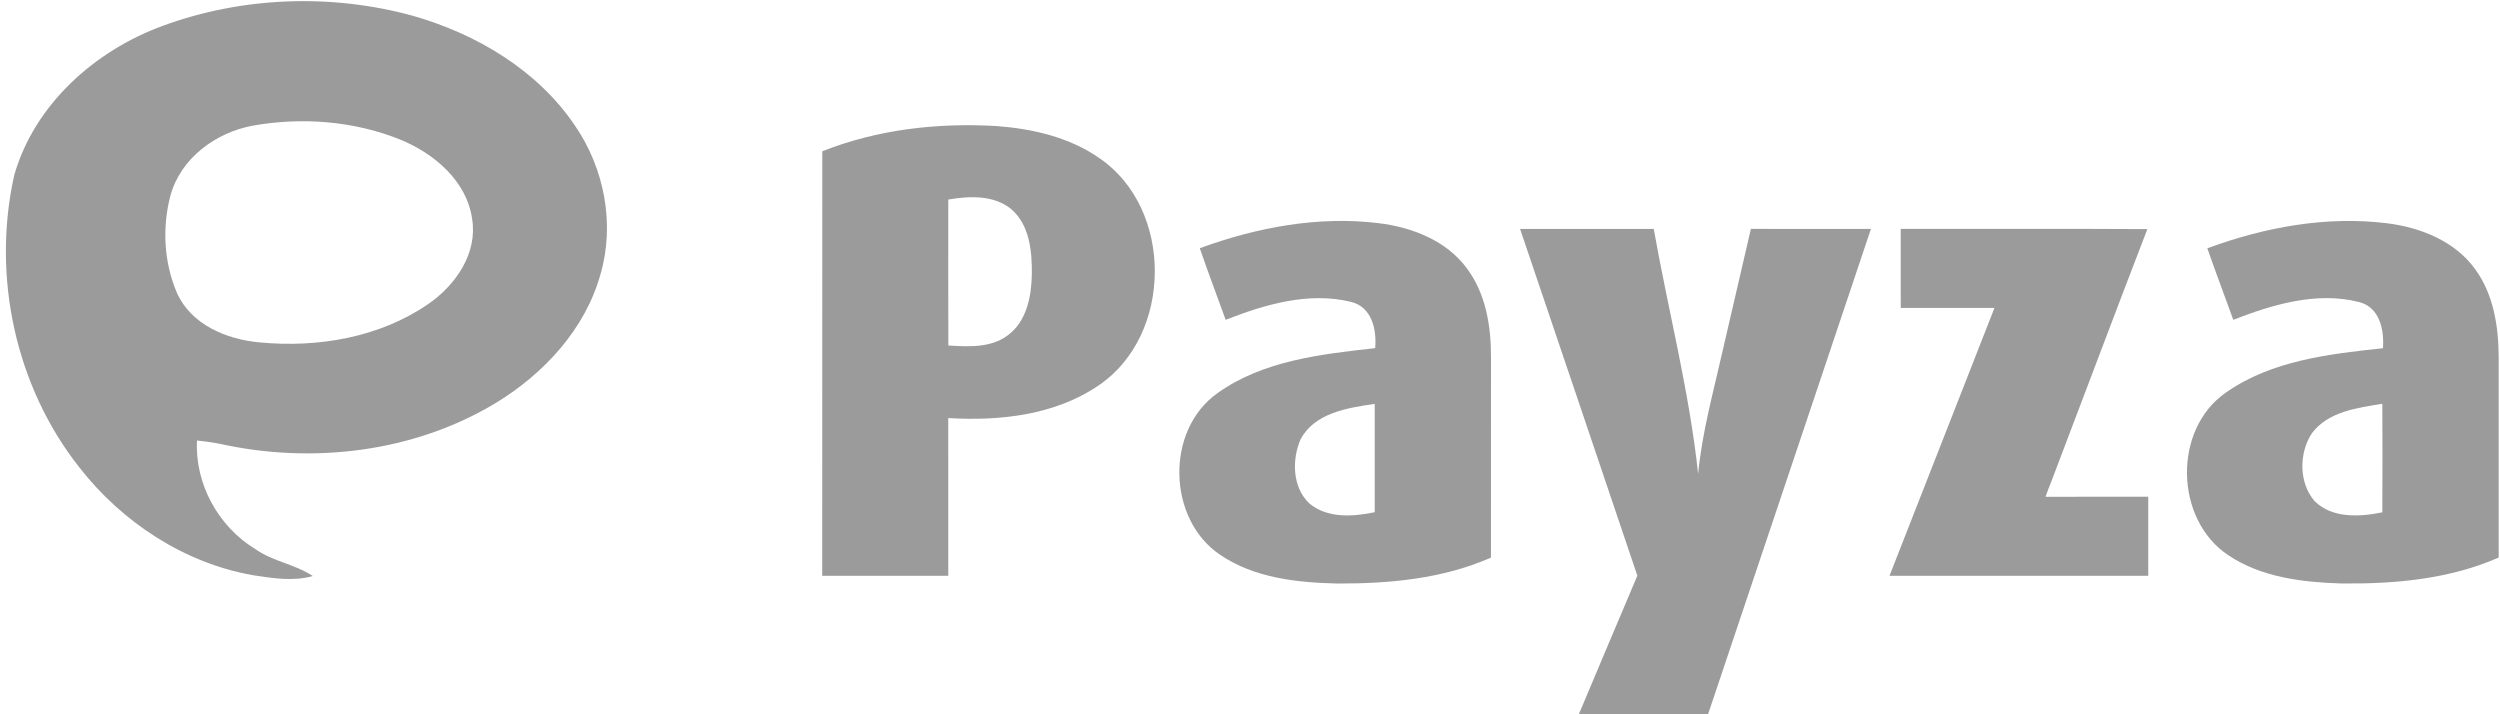 <?xml version="1.0" encoding="UTF-8" standalone="no"?>
<svg width="70px" height="20px" viewBox="0 0 70 20" version="1.1" xmlns="http://www.w3.org/2000/svg" xmlns:xlink="http://www.w3.org/1999/xlink" xmlns:sketch="http://www.bohemiancoding.com/sketch/ns">
    <!-- Generator: Sketch 3.3.3 (12081) - http://www.bohemiancoding.com/sketch -->
    <title>Payment/Payza/Payza-flat</title>
    <desc>Created with Sketch.</desc>
    <defs></defs>
    <g id="Icons:-Payment" stroke="none" stroke-width="1" fill="none" fill-rule="evenodd" sketch:type="MSPage">
        <g id="Payza-flat" sketch:type="MSArtboardGroup" transform="translate(-15, -20)" fill="#9B9B9B">
            <g id="Payment/Payza/Payza-flat" sketch:type="MSLayerGroup" transform="translate(15, 20)">
                <path d="M7.073,3.519 C6.033,3.714 5.058,4.433 4.772,5.477 C4.537,6.368 4.589,7.355 4.955,8.202 C5.352,9.091 6.347,9.505 7.269,9.587 C8.898,9.743 10.636,9.451 11.999,8.507 C12.758,7.983 13.376,7.092 13.22,6.133 C13.07,5.066 12.155,4.295 11.201,3.906 C9.903,3.384 8.445,3.275 7.073,3.519 L7.073,3.519 Z M4.552,0.725 C6.779,-0.094 9.275,-0.186 11.563,0.443 C13.346,0.952 15.052,1.965 16.101,3.519 C16.923,4.719 17.222,6.275 16.814,7.678 C16.386,9.218 15.229,10.464 13.882,11.283 C11.582,12.672 8.727,13.004 6.123,12.42 C5.922,12.383 5.719,12.354 5.516,12.334 C5.454,13.547 6.11,14.741 7.147,15.373 C7.638,15.722 8.26,15.796 8.759,16.129 C8.208,16.286 7.633,16.189 7.078,16.105 C5.148,15.763 3.415,14.618 2.222,13.087 C0.425,10.813 -0.231,7.722 0.398,4.906 C0.965,2.927 2.647,1.424 4.552,0.725 L4.552,0.725 Z" id="Fill-1" sketch:type="MSShapeGroup"></path>
                <path d="M26.552,5.587 C26.552,6.948 26.549,8.311 26.554,9.674 C27.115,9.707 27.743,9.746 28.217,9.389 C28.751,8.998 28.881,8.292 28.892,7.674 C28.898,7.037 28.831,6.302 28.315,5.856 C27.824,5.455 27.142,5.487 26.552,5.587 L26.552,5.587 Z M23.024,4.236 C24.564,3.624 26.249,3.433 27.898,3.529 C28.911,3.604 29.947,3.842 30.789,4.432 C32.863,5.851 32.843,9.374 30.77,10.786 C29.549,11.624 27.997,11.793 26.551,11.706 C26.553,13.178 26.551,14.65 26.552,16.122 L23.022,16.122 C23.022,12.159 23.022,8.197 23.024,4.236 L23.024,4.236 Z" id="Fill-3" sketch:type="MSShapeGroup"></path>
                <path d="M42.562,6.41 C43.81,6.409 45.057,6.409 46.305,6.41 C46.71,8.698 47.302,10.959 47.548,13.273 C47.656,12.113 47.972,10.989 48.226,9.856 C48.494,8.707 48.759,7.557 49.025,6.409 C50.146,6.41 51.266,6.407 52.386,6.41 C50.87,10.941 49.344,15.468 47.826,19.998 C46.62,20.001 45.413,20 44.208,19.998 C44.753,18.705 45.297,17.411 45.846,16.119 C44.757,12.881 43.655,9.647 42.562,6.41" id="Fill-4" sketch:type="MSShapeGroup"></path>
                <path d="M53.22,6.409 C55.523,6.413 57.824,6.401 60.126,6.415 C59.221,8.759 58.342,11.111 57.446,13.459 C57.384,13.607 57.329,13.759 57.275,13.911 C58.234,13.906 59.191,13.91 60.151,13.909 C60.151,14.646 60.149,15.383 60.151,16.122 L52.906,16.122 C53.887,13.622 54.865,11.122 55.845,8.622 C54.97,8.62 54.096,8.622 53.221,8.622 C53.22,7.884 53.22,7.146 53.22,6.409" id="Fill-6" sketch:type="MSShapeGroup"></path>
                <path d="M36.416,12.301 C36.17,12.869 36.184,13.639 36.656,14.091 C37.161,14.518 37.882,14.47 38.492,14.342 C38.493,13.332 38.492,12.32 38.492,11.309 C37.736,11.419 36.812,11.557 36.416,12.301 L36.416,12.301 Z M33.594,6.95 C35.184,6.368 36.905,6.042 38.599,6.248 C39.539,6.363 40.509,6.738 41.08,7.524 C41.604,8.229 41.749,9.131 41.748,9.988 C41.747,11.863 41.748,13.738 41.747,15.613 C40.401,16.206 38.907,16.343 37.452,16.339 C36.322,16.313 35.125,16.186 34.167,15.537 C32.684,14.543 32.622,12.045 34.091,11.007 C35.366,10.096 36.987,9.916 38.505,9.748 C38.552,9.228 38.411,8.587 37.82,8.451 C36.643,8.164 35.416,8.524 34.319,8.955 C34.079,8.286 33.824,7.623 33.594,6.95 L33.594,6.95 Z" id="Fill-7" sketch:type="MSShapeGroup"></path>
                <path d="M64.735,12.128 C64.367,12.684 64.363,13.519 64.811,14.034 C65.307,14.52 66.073,14.474 66.705,14.345 C66.711,13.332 66.71,12.32 66.705,11.307 C66.006,11.418 65.191,11.523 64.735,12.128 L64.735,12.128 Z M61.805,6.952 C63.403,6.363 65.138,6.039 66.841,6.252 C67.778,6.369 68.744,6.754 69.307,7.541 C69.82,8.243 69.958,9.136 69.963,9.984 C69.965,11.86 69.963,13.736 69.963,15.611 C68.582,16.219 67.045,16.354 65.549,16.337 C64.465,16.302 63.319,16.167 62.398,15.55 C60.889,14.557 60.831,12.02 62.329,10.989 C63.603,10.095 65.212,9.911 66.723,9.75 C66.761,9.239 66.632,8.6 66.052,8.457 C64.87,8.156 63.635,8.525 62.532,8.955 C62.291,8.287 62.039,7.623 61.805,6.952 L61.805,6.952 Z" id="Fill-8" sketch:type="MSShapeGroup"></path>
            </g>
        </g>
    </g>
</svg>
